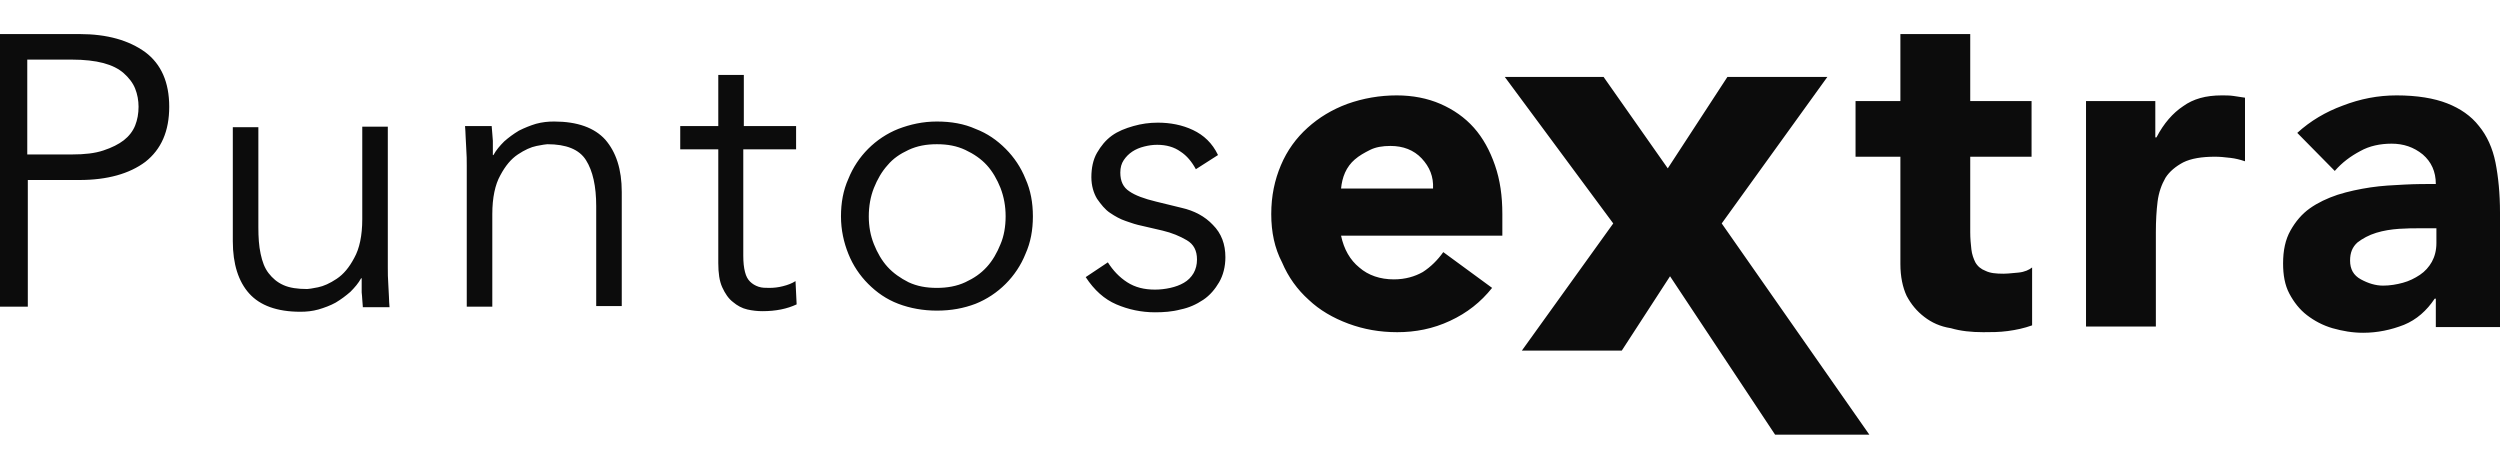 <svg width="64" height="12" viewBox="0 0 64 12" fill="none" xmlns="http://www.w3.org/2000/svg">
<path fill-rule="evenodd" clip-rule="evenodd" d="M0 0.872H2.035C2.747 0.872 3.3 1.032 3.721 1.337C4.128 1.643 4.332 2.108 4.332 2.733C4.332 3.358 4.128 3.823 3.721 4.143C3.314 4.448 2.747 4.608 2.035 4.608H0.712V7.85H0V0.872ZM0.698 3.954H1.846C2.166 3.954 2.428 3.925 2.646 3.852C2.864 3.78 3.038 3.692 3.169 3.591C3.3 3.489 3.402 3.358 3.46 3.213C3.518 3.067 3.547 2.907 3.547 2.733C3.547 2.573 3.518 2.413 3.46 2.268C3.402 2.122 3.3 1.992 3.169 1.875C3.038 1.759 2.864 1.672 2.646 1.614C2.428 1.556 2.151 1.526 1.846 1.526H0.698V3.954ZM9.274 7.668L9.274 7.668C9.27 7.606 9.267 7.546 9.259 7.486V7.123H9.245C9.172 7.254 9.085 7.355 8.969 7.472C8.852 7.573 8.736 7.661 8.591 7.748C8.46 7.821 8.3 7.879 8.155 7.922C7.995 7.966 7.849 7.981 7.689 7.981C7.093 7.981 6.657 7.821 6.381 7.515C6.105 7.21 5.96 6.759 5.96 6.178V3.256H6.614V5.815C6.614 6.076 6.628 6.294 6.672 6.498C6.715 6.701 6.774 6.861 6.875 6.992C6.977 7.123 7.093 7.225 7.253 7.297C7.413 7.37 7.617 7.399 7.864 7.399C7.893 7.399 7.995 7.385 8.14 7.355C8.285 7.326 8.445 7.254 8.62 7.137C8.794 7.021 8.94 6.847 9.07 6.6C9.201 6.367 9.274 6.033 9.274 5.611V3.242H9.928V6.847C9.928 6.978 9.928 7.123 9.943 7.326C9.95 7.417 9.953 7.508 9.957 7.596V7.596V7.596V7.596V7.596V7.596C9.96 7.69 9.964 7.781 9.972 7.864H9.288V7.85C9.281 7.786 9.278 7.726 9.274 7.668ZM12.603 3.423L12.603 3.423C12.599 3.365 12.595 3.305 12.588 3.242V3.227H11.905C11.913 3.31 11.916 3.401 11.92 3.496V3.496C11.924 3.583 11.927 3.674 11.934 3.765C11.949 3.969 11.949 4.114 11.949 4.245V4.245V7.85H12.603V5.48C12.603 5.059 12.676 4.725 12.806 4.492C12.937 4.245 13.083 4.07 13.257 3.954C13.431 3.838 13.591 3.765 13.737 3.736C13.882 3.707 13.984 3.692 14.013 3.692C14.493 3.692 14.827 3.823 15.001 4.099C15.176 4.376 15.263 4.768 15.263 5.277V7.835H15.917V4.914C15.917 4.332 15.772 3.896 15.496 3.576C15.22 3.271 14.783 3.111 14.187 3.111C14.027 3.111 13.882 3.126 13.722 3.169C13.577 3.213 13.431 3.271 13.286 3.344C13.141 3.431 13.024 3.518 12.908 3.62C12.792 3.736 12.705 3.838 12.632 3.969H12.617V3.605C12.61 3.545 12.606 3.485 12.603 3.423ZM20.365 3.823H19.028V6.541C19.028 6.716 19.042 6.847 19.072 6.963C19.101 7.079 19.144 7.152 19.202 7.21C19.261 7.268 19.333 7.312 19.42 7.341C19.508 7.37 19.595 7.37 19.697 7.37C19.813 7.37 19.929 7.356 20.045 7.326C20.162 7.297 20.278 7.254 20.365 7.196L20.394 7.792C20.147 7.908 19.857 7.966 19.522 7.966C19.391 7.966 19.261 7.952 19.13 7.922C18.999 7.893 18.868 7.821 18.766 7.733C18.65 7.646 18.563 7.515 18.49 7.356C18.417 7.196 18.388 6.992 18.388 6.73V3.823H17.414V3.227H18.388V1.919H19.042V3.227H20.38V3.823H20.365ZM26.253 6.498C26.384 6.207 26.442 5.887 26.442 5.539C26.442 5.19 26.384 4.87 26.253 4.579C26.137 4.288 25.962 4.027 25.744 3.809C25.526 3.591 25.279 3.416 24.974 3.3C24.683 3.169 24.349 3.111 23.985 3.111C23.622 3.111 23.302 3.184 22.997 3.3C22.706 3.416 22.444 3.591 22.226 3.809C22.008 4.027 21.834 4.288 21.718 4.579C21.587 4.87 21.529 5.19 21.529 5.539C21.529 5.887 21.601 6.207 21.718 6.498C21.834 6.789 22.008 7.05 22.226 7.268C22.444 7.486 22.692 7.661 22.997 7.777C23.302 7.893 23.636 7.952 23.985 7.952C24.349 7.952 24.668 7.893 24.974 7.777C25.264 7.661 25.526 7.486 25.744 7.268C25.962 7.05 26.137 6.789 26.253 6.498ZM25.613 4.812C25.701 5.044 25.744 5.277 25.744 5.539C25.744 5.8 25.701 6.047 25.613 6.251C25.526 6.469 25.41 6.672 25.264 6.832C25.105 7.007 24.93 7.123 24.712 7.225C24.494 7.327 24.247 7.37 23.985 7.37C23.709 7.37 23.477 7.327 23.258 7.225C23.055 7.123 22.866 6.992 22.721 6.832C22.575 6.672 22.459 6.469 22.372 6.251C22.285 6.033 22.241 5.8 22.241 5.539C22.241 5.277 22.285 5.03 22.372 4.812C22.459 4.594 22.575 4.39 22.721 4.23C22.866 4.056 23.04 3.94 23.258 3.838C23.477 3.736 23.709 3.692 23.985 3.692C24.261 3.692 24.494 3.736 24.712 3.838C24.93 3.94 25.119 4.07 25.264 4.23C25.41 4.39 25.526 4.594 25.613 4.812ZM30.614 4.332C30.512 4.143 30.381 3.983 30.221 3.881C30.061 3.765 29.858 3.707 29.625 3.707C29.509 3.707 29.407 3.722 29.291 3.751C29.175 3.78 29.073 3.823 28.986 3.881C28.898 3.94 28.826 4.012 28.768 4.099C28.709 4.187 28.68 4.288 28.68 4.419C28.68 4.637 28.753 4.797 28.913 4.899C29.058 5.001 29.291 5.088 29.596 5.161L30.25 5.321C30.57 5.393 30.846 5.539 31.05 5.757C31.268 5.975 31.37 6.251 31.37 6.585C31.37 6.832 31.311 7.05 31.21 7.225C31.108 7.399 30.977 7.559 30.803 7.675C30.628 7.792 30.439 7.879 30.221 7.923C30.003 7.981 29.785 7.995 29.567 7.995C29.218 7.995 28.884 7.923 28.579 7.792C28.273 7.661 28.012 7.428 27.794 7.094L28.361 6.716C28.491 6.92 28.651 7.094 28.855 7.225C29.058 7.356 29.291 7.414 29.567 7.414C29.698 7.414 29.829 7.399 29.96 7.37C30.09 7.341 30.207 7.298 30.308 7.239C30.41 7.181 30.497 7.094 30.556 6.992C30.614 6.89 30.643 6.774 30.643 6.643C30.643 6.411 30.556 6.251 30.381 6.149C30.207 6.047 30.003 5.96 29.756 5.902L29.131 5.757C29.077 5.746 29 5.719 28.91 5.689C28.879 5.678 28.846 5.666 28.811 5.655C28.68 5.611 28.55 5.539 28.419 5.451C28.288 5.364 28.186 5.233 28.084 5.088C27.997 4.943 27.939 4.754 27.939 4.536C27.939 4.303 27.983 4.085 28.084 3.911C28.186 3.736 28.302 3.591 28.462 3.474C28.622 3.358 28.811 3.285 29.015 3.227C29.218 3.169 29.422 3.14 29.64 3.14C29.96 3.14 30.265 3.198 30.541 3.329C30.817 3.46 31.035 3.663 31.181 3.969L30.614 4.332ZM50.438 4.012H52.008V2.588H50.438V0.872H48.65V2.588H47.502V4.012H48.65V6.76C48.65 7.079 48.708 7.356 48.81 7.574C48.926 7.792 49.071 7.966 49.26 8.111C49.449 8.257 49.667 8.359 49.944 8.402C50.191 8.475 50.467 8.504 50.772 8.504C50.976 8.504 51.179 8.504 51.397 8.475C51.615 8.446 51.819 8.402 52.022 8.329V6.847C51.95 6.905 51.833 6.963 51.673 6.978C51.655 6.979 51.637 6.981 51.62 6.983C51.6 6.984 51.582 6.986 51.564 6.988L51.563 6.988L51.563 6.988C51.458 6.998 51.372 7.007 51.295 7.007C51.092 7.007 50.947 6.992 50.83 6.934C50.714 6.89 50.627 6.818 50.569 6.716C50.525 6.629 50.481 6.512 50.467 6.382C50.452 6.251 50.438 6.105 50.438 5.946V4.012ZM37.122 8.213C37.559 8.01 37.907 7.734 38.198 7.37L36.948 6.454C36.803 6.658 36.628 6.832 36.425 6.963C36.221 7.079 35.974 7.152 35.683 7.152C35.334 7.152 35.029 7.05 34.797 6.847C34.564 6.658 34.404 6.382 34.331 6.033H38.46V5.48C38.46 5.015 38.402 4.608 38.271 4.23C38.14 3.852 37.965 3.533 37.733 3.271C37.5 3.009 37.21 2.806 36.875 2.66C36.541 2.515 36.163 2.442 35.756 2.442C35.32 2.442 34.898 2.515 34.491 2.66C34.099 2.806 33.764 3.009 33.474 3.271C33.183 3.533 32.95 3.852 32.791 4.23C32.631 4.608 32.544 5.015 32.544 5.48C32.544 5.946 32.631 6.353 32.82 6.716C32.98 7.094 33.212 7.414 33.503 7.675C33.779 7.937 34.128 8.141 34.52 8.286C34.913 8.431 35.32 8.504 35.77 8.504C36.236 8.504 36.686 8.417 37.122 8.213ZM36.396 4.056C36.599 4.274 36.701 4.521 36.686 4.826H34.331C34.346 4.681 34.375 4.55 34.433 4.419C34.491 4.288 34.579 4.172 34.68 4.085C34.797 3.983 34.927 3.911 35.073 3.838C35.218 3.765 35.393 3.736 35.596 3.736C35.916 3.736 36.192 3.838 36.396 4.056ZM53.402 2.588H55.176V3.518H55.205C55.394 3.155 55.626 2.893 55.888 2.719C56.15 2.53 56.469 2.442 56.877 2.442C56.978 2.442 57.08 2.442 57.182 2.457L57.182 2.457C57.284 2.471 57.385 2.486 57.472 2.501V4.129C57.342 4.085 57.225 4.056 57.095 4.041L57.062 4.038C56.944 4.024 56.835 4.012 56.702 4.012C56.368 4.012 56.092 4.056 55.888 4.158C55.699 4.259 55.539 4.39 55.437 4.55C55.336 4.725 55.263 4.928 55.234 5.161C55.205 5.393 55.19 5.655 55.19 5.946V8.359H53.402V2.588ZM62.328 7.646H62.357V8.373H64V5.437C64 4.957 63.956 4.521 63.884 4.158C63.811 3.794 63.666 3.474 63.462 3.227C63.259 2.966 62.982 2.777 62.648 2.646C62.314 2.515 61.878 2.442 61.354 2.442C60.875 2.442 60.424 2.53 59.973 2.704C59.537 2.864 59.145 3.096 58.81 3.402L59.77 4.376C59.959 4.158 60.177 3.998 60.424 3.867C60.657 3.736 60.933 3.678 61.224 3.678C61.529 3.678 61.79 3.765 62.023 3.954C62.241 4.143 62.357 4.39 62.357 4.71C62.11 4.71 61.849 4.71 61.558 4.725C61.267 4.739 60.976 4.754 60.686 4.797C60.395 4.841 60.119 4.899 59.843 4.986C59.581 5.073 59.334 5.19 59.13 5.335C58.927 5.48 58.767 5.669 58.636 5.902C58.505 6.135 58.447 6.411 58.447 6.745C58.447 7.036 58.491 7.298 58.607 7.516C58.723 7.734 58.869 7.923 59.058 8.068C59.247 8.213 59.465 8.33 59.712 8.402C59.973 8.475 60.221 8.519 60.497 8.519C60.86 8.519 61.209 8.446 61.543 8.315C61.863 8.184 62.125 7.952 62.328 7.646ZM61.413 5.858C61.616 5.844 61.79 5.844 61.921 5.844H62.372V6.222C62.372 6.411 62.328 6.571 62.256 6.702C62.183 6.832 62.081 6.949 61.95 7.036C61.819 7.123 61.674 7.196 61.514 7.239C61.354 7.283 61.18 7.312 61.005 7.312C60.816 7.312 60.627 7.254 60.439 7.152C60.25 7.05 60.162 6.89 60.162 6.672C60.162 6.469 60.221 6.324 60.351 6.207C60.482 6.106 60.642 6.018 60.831 5.96C61.02 5.902 61.209 5.873 61.413 5.858ZM38.523 1.97H41.052L42.695 4.31L44.221 1.97H46.78L44.076 5.72L47.855 11.127H45.442L42.753 7.072L41.517 8.976H38.959L41.299 5.72L38.523 1.97Z" fill="#0C0C0C"/>
</svg>
